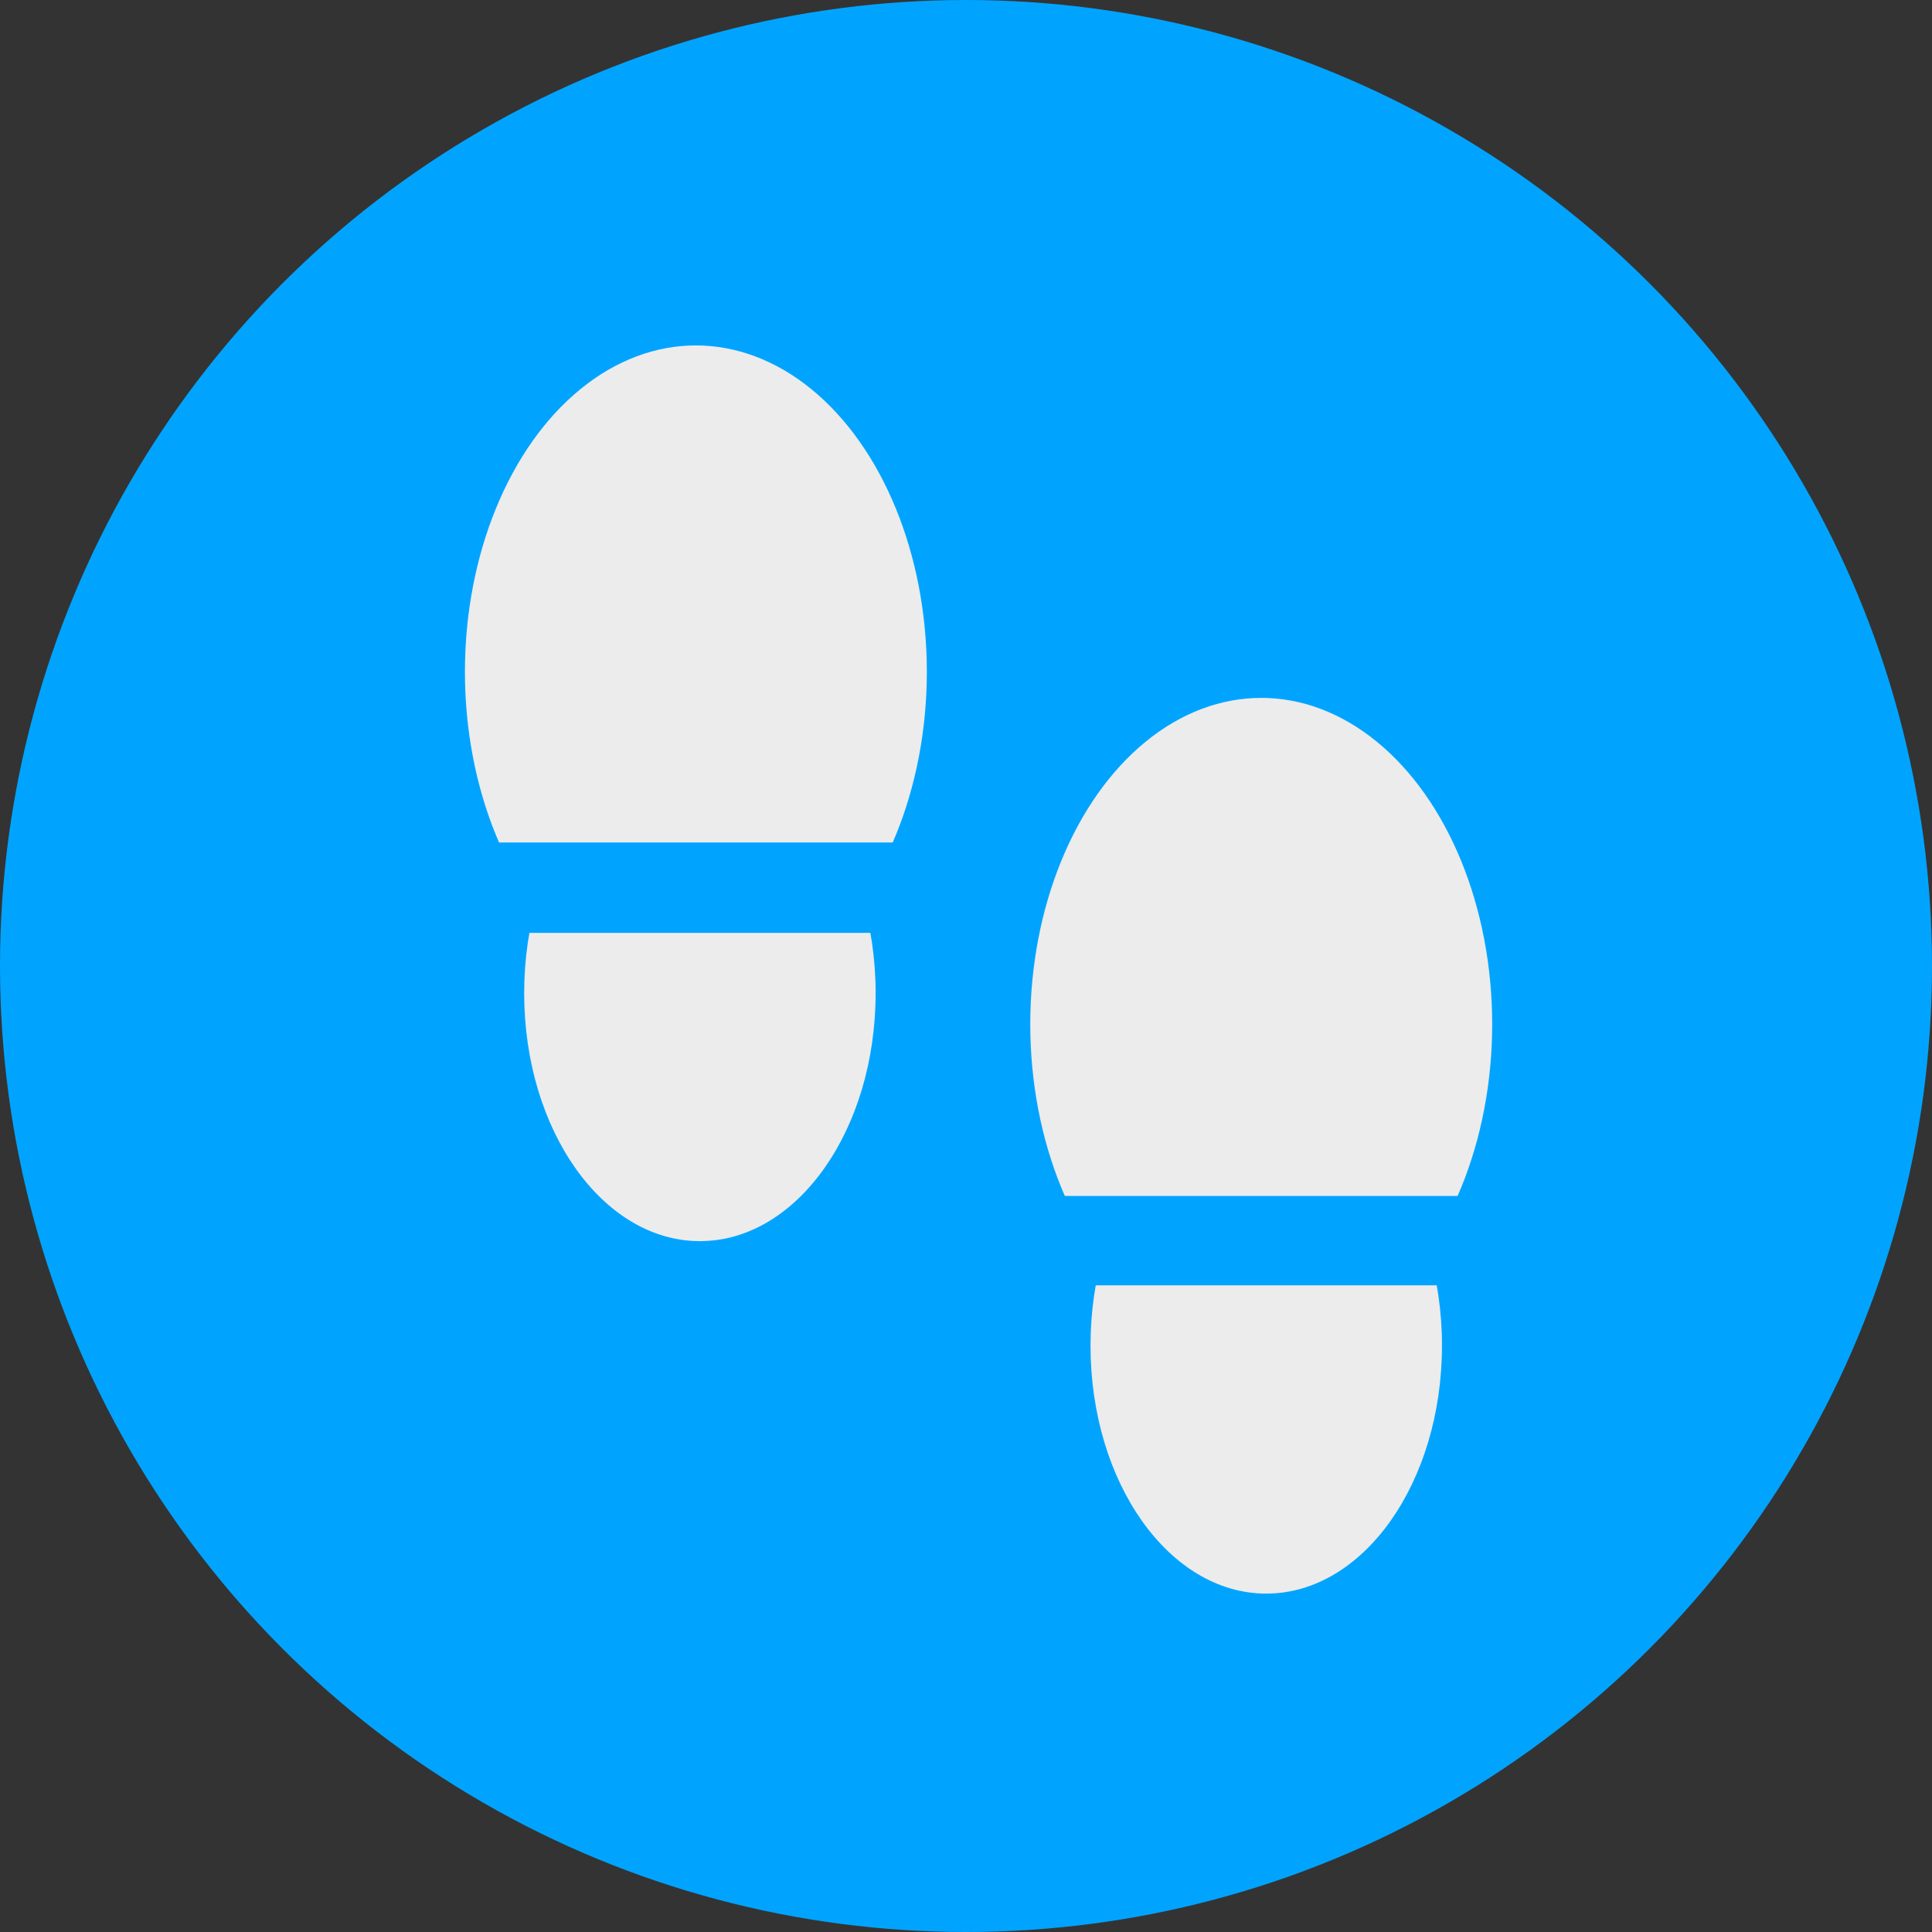<svg xmlns="http://www.w3.org/2000/svg" width="19.24" height="19.24" viewBox="0 0 19.24 19.24">
  <rect x="0" y="0" width="19.24" height="19.24" fill="#333333" stroke="none"/>
  <defs>
    <style>
      .cls-1 {
        fill: #00a4ff;
      }

      .cls-2 {
        fill: #ececec;
      }
    </style>
  </defs>
  <title>Risorsa 73</title>
  <g id="Livello_2" data-name="Livello 2">
    <g id="ICONE">
      <g id="steps">
        <circle class="cls-1" cx="9.62" cy="9.62" r="9.62"/>
        <ellipse class="cls-2" cx="12.56" cy="10.2" rx="2.3" ry="3.25"/>
        <ellipse class="cls-2" cx="12.61" cy="13.4" rx="1.75" ry="2.47"/>
        <rect class="cls-1" x="9.82" y="11.91" width="5.05" height="0.89"/>
        <ellipse class="cls-2" cx="6.93" cy="6.69" rx="2.3" ry="3.25"/>
        <ellipse class="cls-2" cx="6.97" cy="9.89" rx="1.75" ry="2.47"/>
        <rect class="cls-1" x="4.19" y="8.39" width="5.05" height="0.9"/>
      </g>
    </g>
  </g>
</svg>
